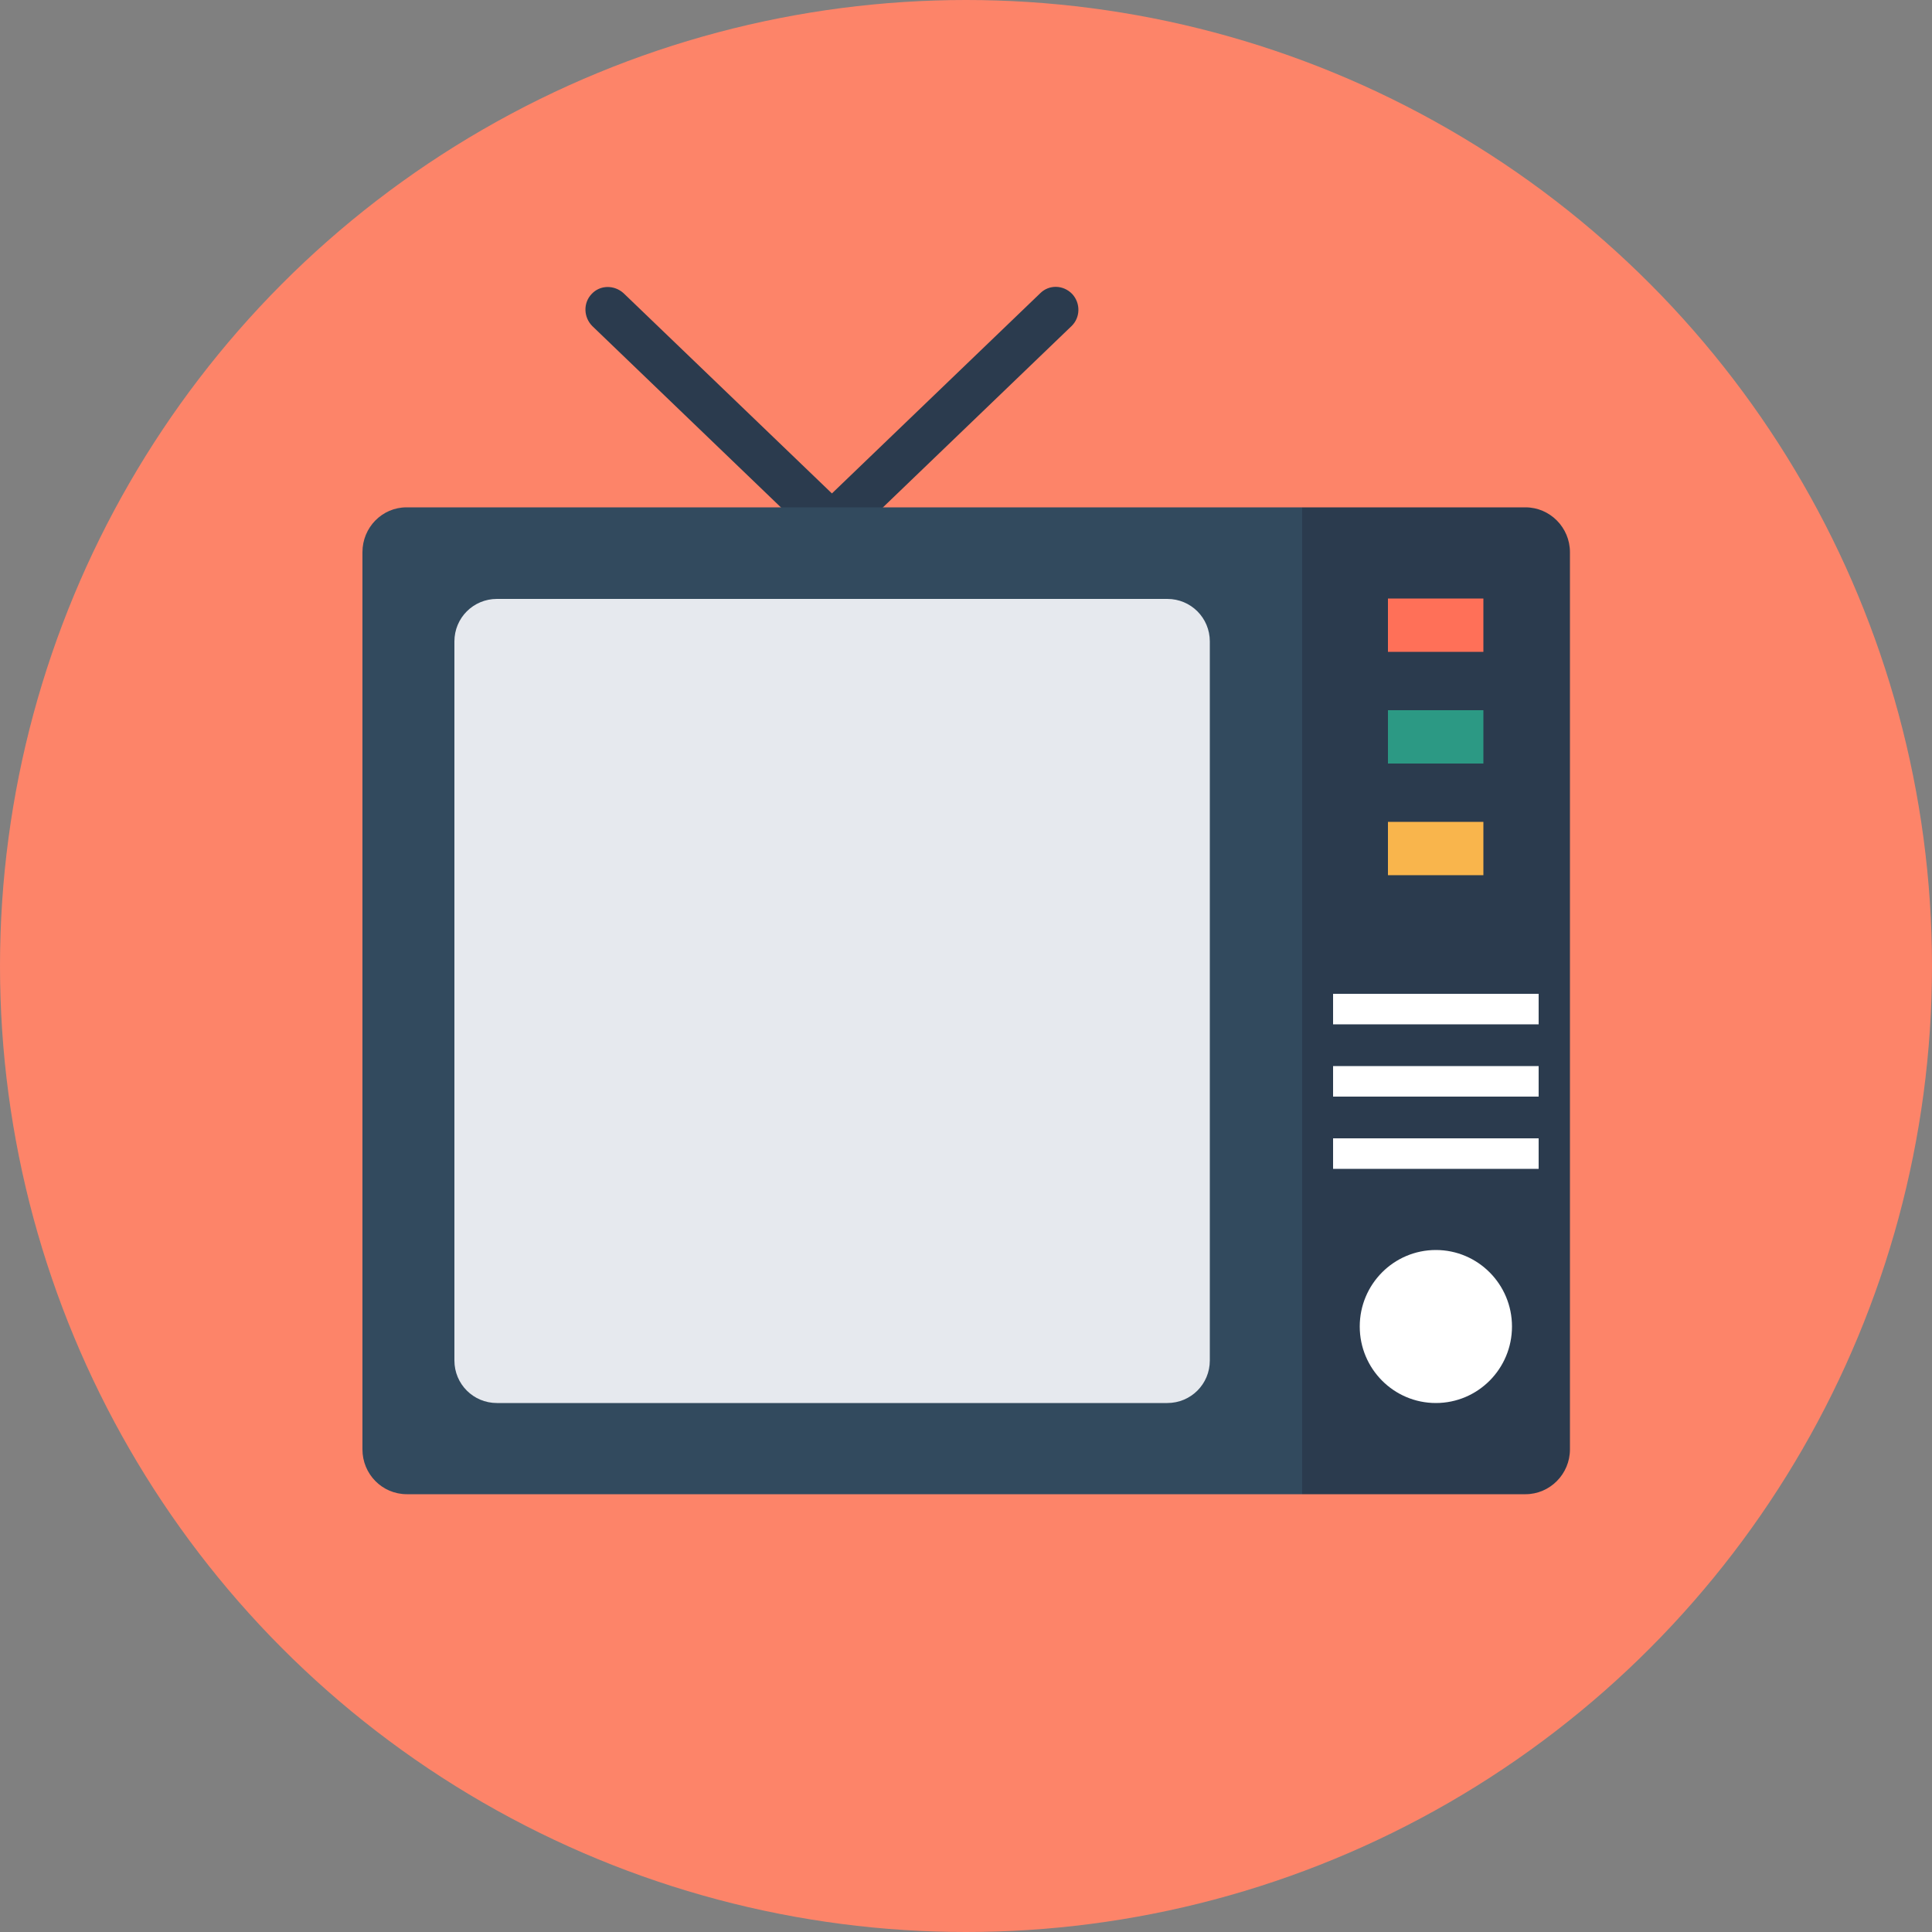 <?xml version="1.0" encoding="iso-8859-1"?>
<!-- Generator: Adobe Illustrator 19.0.0, SVG Export Plug-In . SVG Version: 6.00 Build 0)  -->
<svg xmlns="http://www.w3.org/2000/svg" xmlns:xlink="http://www.w3.org/1999/xlink" version="1.1" id="Layer_1" x="0px" y="0px" viewBox="0 0 500 500" style="enable-background:new 0 0 500 500;" xml:space="preserve">
<rect x="0" y="0" width="500" height="500" fill="#808080" stroke="none"/>
<circle style="fill:#FD8469;" cx="250" cy="250" r="250"/>
<path style="fill:#2B3B4E;" d="M215.3,144l-62-59.6c-2.3-2.3-2.4-6-0.2-8.3l0,0c2.2-2.4,5.9-2.4,8.3-0.2l53.9,51.8l53.9-51.8  c2.3-2.3,6-2.2,8.3,0.2l0,0c2.2,2.4,2.1,6.1-0.2,8.3L215.3,144z"/>
<path style="fill:#324A5E;" d="M93.8,142.9v232.2c0,6.4,5.1,11.6,11.5,11.6H337V131.3H105.2C98.9,131.3,93.8,136.5,93.8,142.9z"/>
<path style="fill:#E6E9EE;" d="M117.6,352.1V166c0-6.1,4.9-11,11-11h173.5c6.1,0,11,4.9,11,11v186.1c0,6.1-4.9,11-11,11H128.6  C122.5,363.1,117.6,358.2,117.6,352.1z"/>
<path style="fill:#2B3B4E;" d="M394.8,131.3H337v255.4h57.8c6.3,0,11.5-5.2,11.5-11.6V142.9C406.3,136.5,401.1,131.3,394.8,131.3z"/>
<rect x="359.2" y="154.9" style="fill:#FF7058;" width="24.7" height="13.8"/>
<rect x="359.2" y="183.8" style="fill:#2C9984;" width="24.7" height="13.8"/>
<rect x="359.2" y="212.7" style="fill:#F9B54C;" width="24.7" height="13.8"/>
<g>
	<ellipse style="fill:#FFFFFF;" cx="371.6" cy="343.3" rx="19.7" ry="19.8"/>
	<rect x="345" y="257.2" style="fill:#FFFFFF;" width="53.2" height="7.9"/>
	<rect x="345" y="275.9" style="fill:#FFFFFF;" width="53.2" height="7.9"/>
	<rect x="345" y="294.6" style="fill:#FFFFFF;" width="53.2" height="7.9"/>
</g>
<g>
</g>
<g>
</g>
<g>
</g>
<g>
</g>
<g>
</g>
<g>
</g>
<g>
</g>
<g>
</g>
<g>
</g>
<g>
</g>
<g>
</g>
<g>
</g>
<g>
</g>
<g>
</g>
<g>
</g>
</svg>
